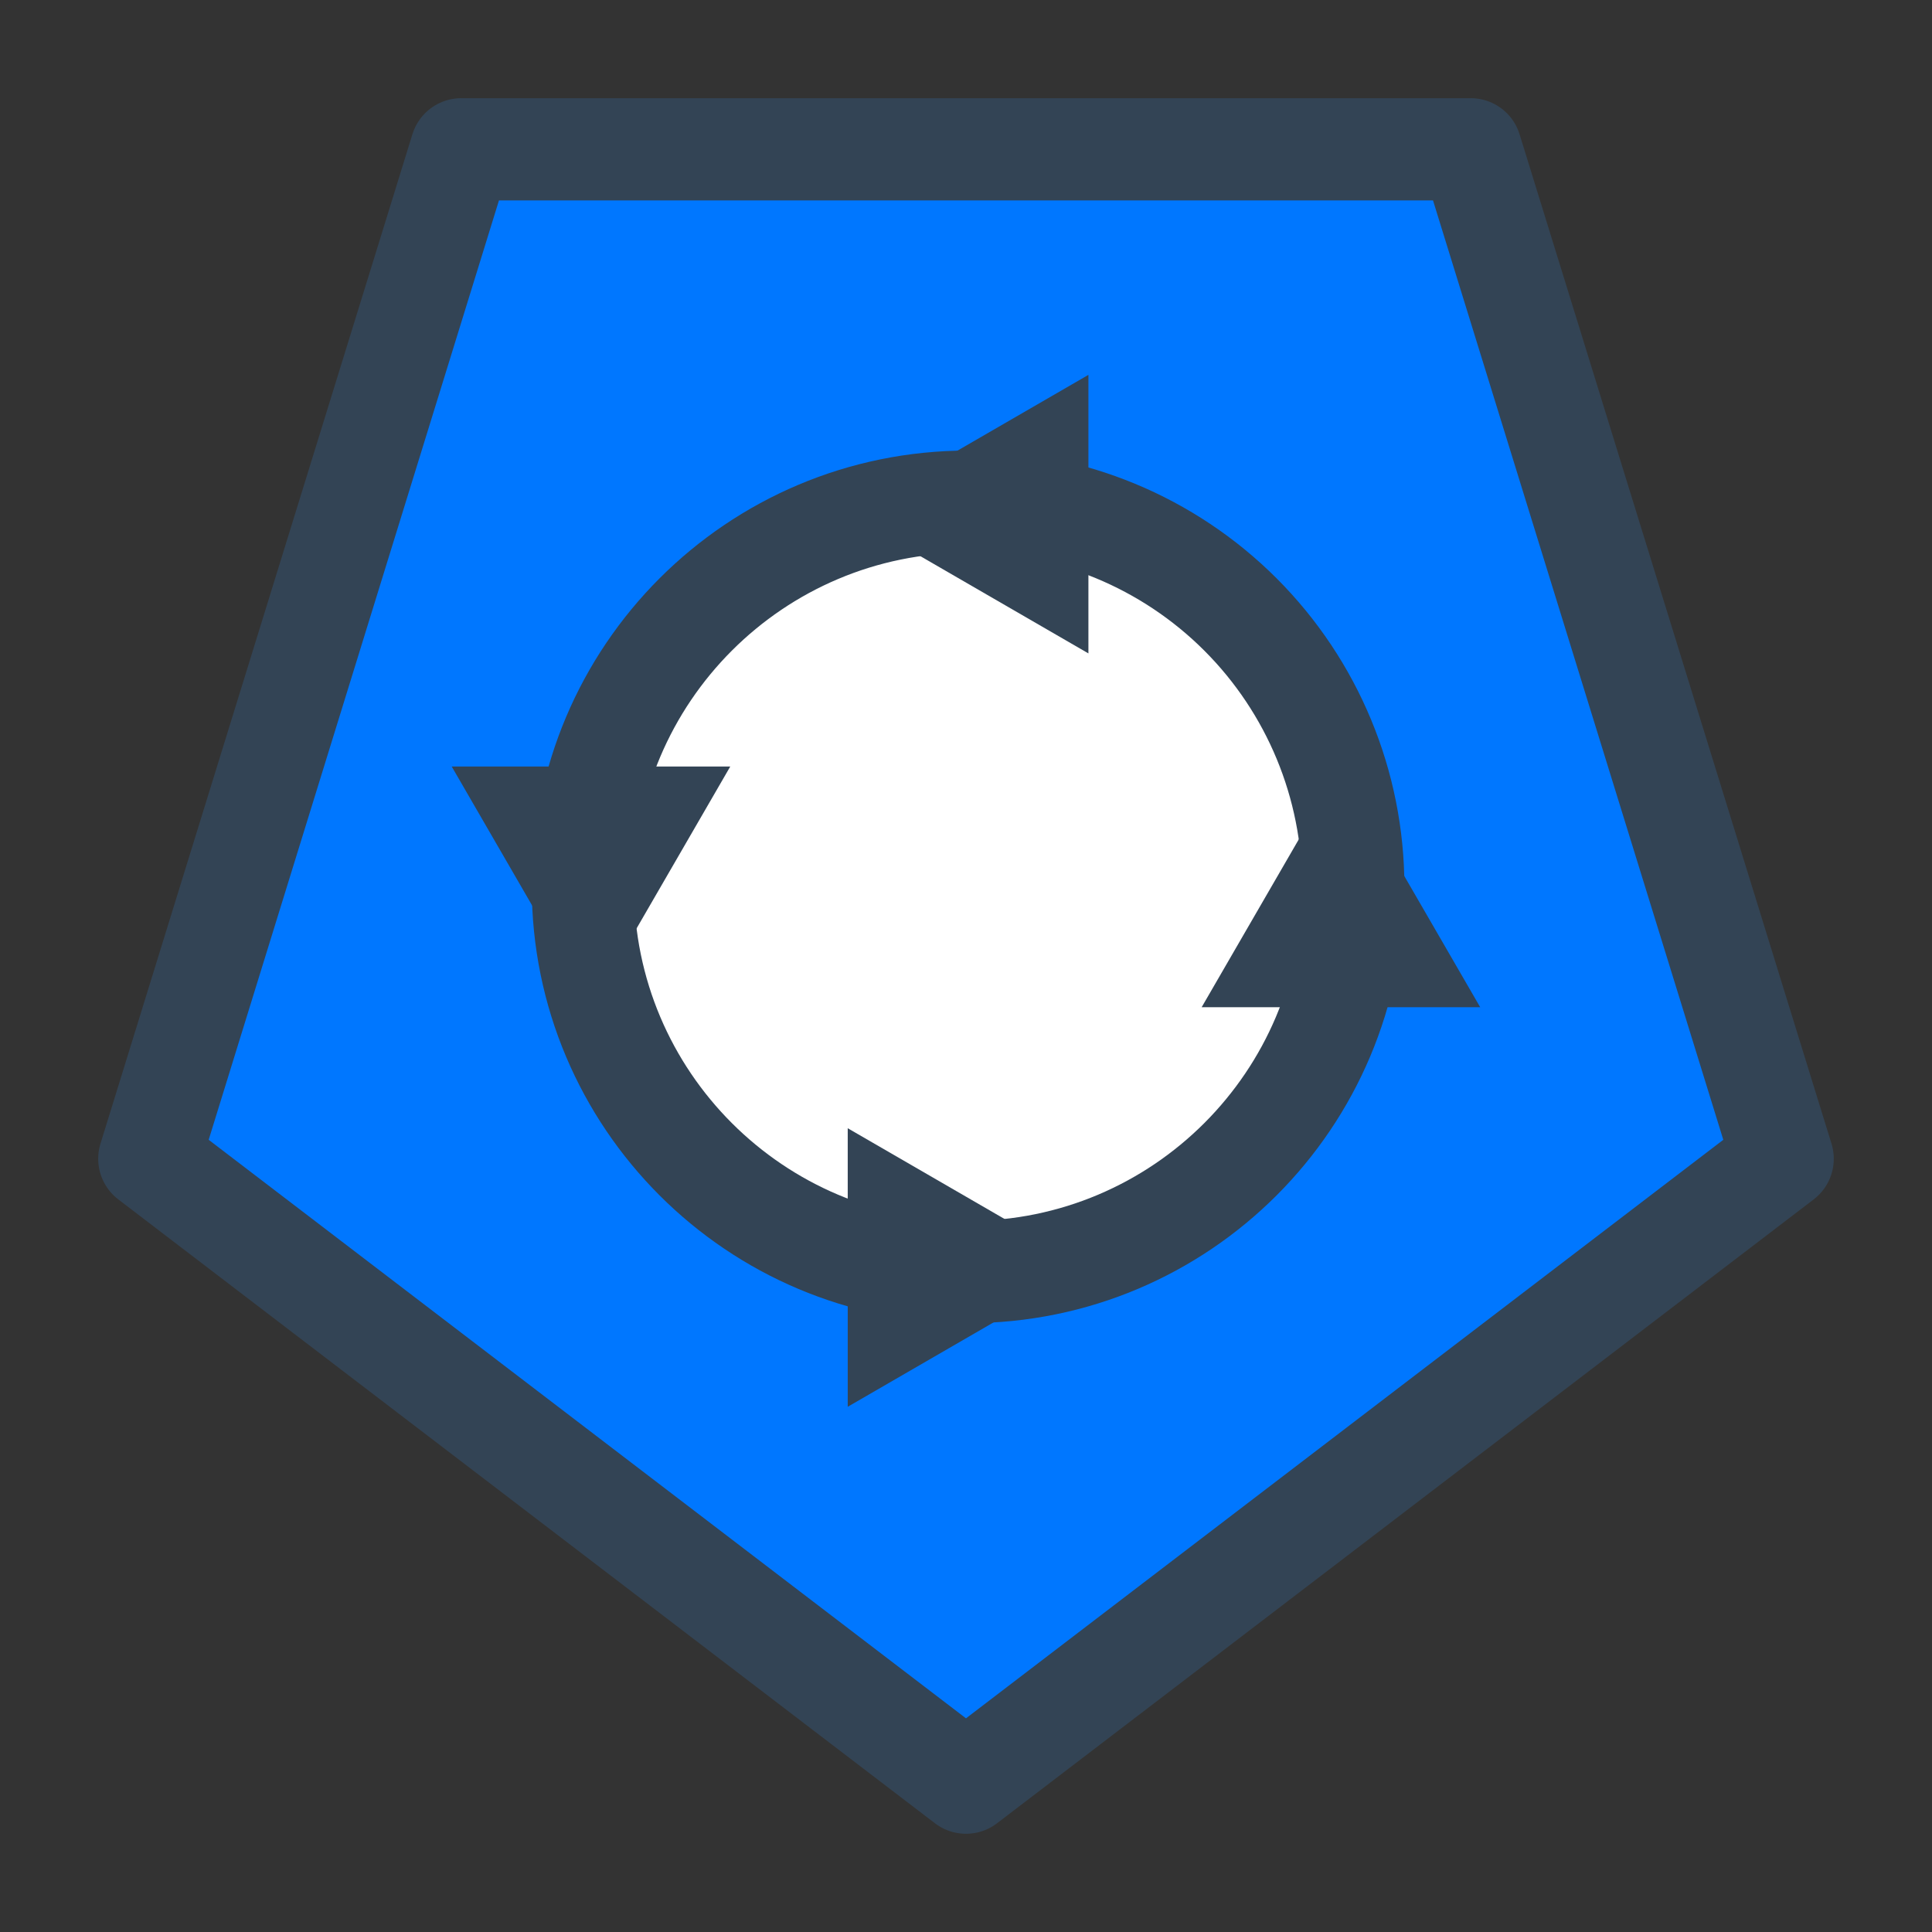 <svg version="1.1" viewBox="0.0 0.0 75.591 75.591" fill="none" stroke="none" stroke-linecap="square" stroke-miterlimit="10" xmlns:xlink="http://www.w3.org/1999/xlink" xmlns="http://www.w3.org/2000/svg"><rect x="0.0" y="0.0" width="75.591" height="75.591" fill="#333333" stroke="none"/><clipPath id="p.0"><path d="m0 0l75.591 0l0 75.591l-75.591 0l0 -75.591z" clip-rule="nonzero"/></clipPath><g clip-path="url(#p.0)"><path fill="#000000" fill-opacity="0.0" d="m0 0l75.591 0l0 75.591l-75.591 0z" fill-rule="evenodd"/><path fill="#0077ff" d="m69.748 45.338l-31.953 24.41l-31.953 -24.41l12.205 -39.496l39.496 0z" fill-rule="evenodd"/><path stroke="#334455" stroke-width="4.0" stroke-linejoin="round" stroke-linecap="butt" d="m69.748 45.338l-31.953 24.41l-31.953 -24.41l12.205 -39.496l39.496 0z" fill-rule="evenodd"/><path fill="#ffffff" d="m22.806 34.699l0 0c0 -8.323 6.747 -15.071 15.071 -15.071l0 0c3.997 0 7.83 1.588 10.657 4.414c2.826 2.826 4.414 6.66 4.414 10.657l0 0c0 8.323 -6.747 15.071 -15.071 15.071l0 0c-8.323 0 -15.071 -6.747 -15.071 -15.071z" fill-rule="evenodd"/><path stroke="#334455" stroke-width="4.0" stroke-linejoin="round" stroke-linecap="butt" d="m22.806 34.699l0 0c0 -8.323 6.747 -15.071 15.071 -15.071l0 0c3.997 0 7.83 1.588 10.657 4.414c2.826 2.826 4.414 6.66 4.414 10.657l0 0c0 8.323 -6.747 15.071 -15.071 15.071l0 0c-8.323 0 -15.071 -6.747 -15.071 -15.071z" fill-rule="evenodd"/><path fill="#334455" d="m42.585 25.565l-9.417 -5.449l9.417 -5.449z" fill-rule="evenodd"/><path fill="#334455" d="m33.168 44.143l9.417 5.449l-9.417 5.449z" fill-rule="evenodd"/><path fill="#334455" d="m28.572 29.991l-5.449 9.417l-5.449 -9.417z" fill-rule="evenodd"/><path fill="#334455" d="m47.016 39.408l5.449 -9.417l5.449 9.417z" fill-rule="evenodd"/></g></svg>